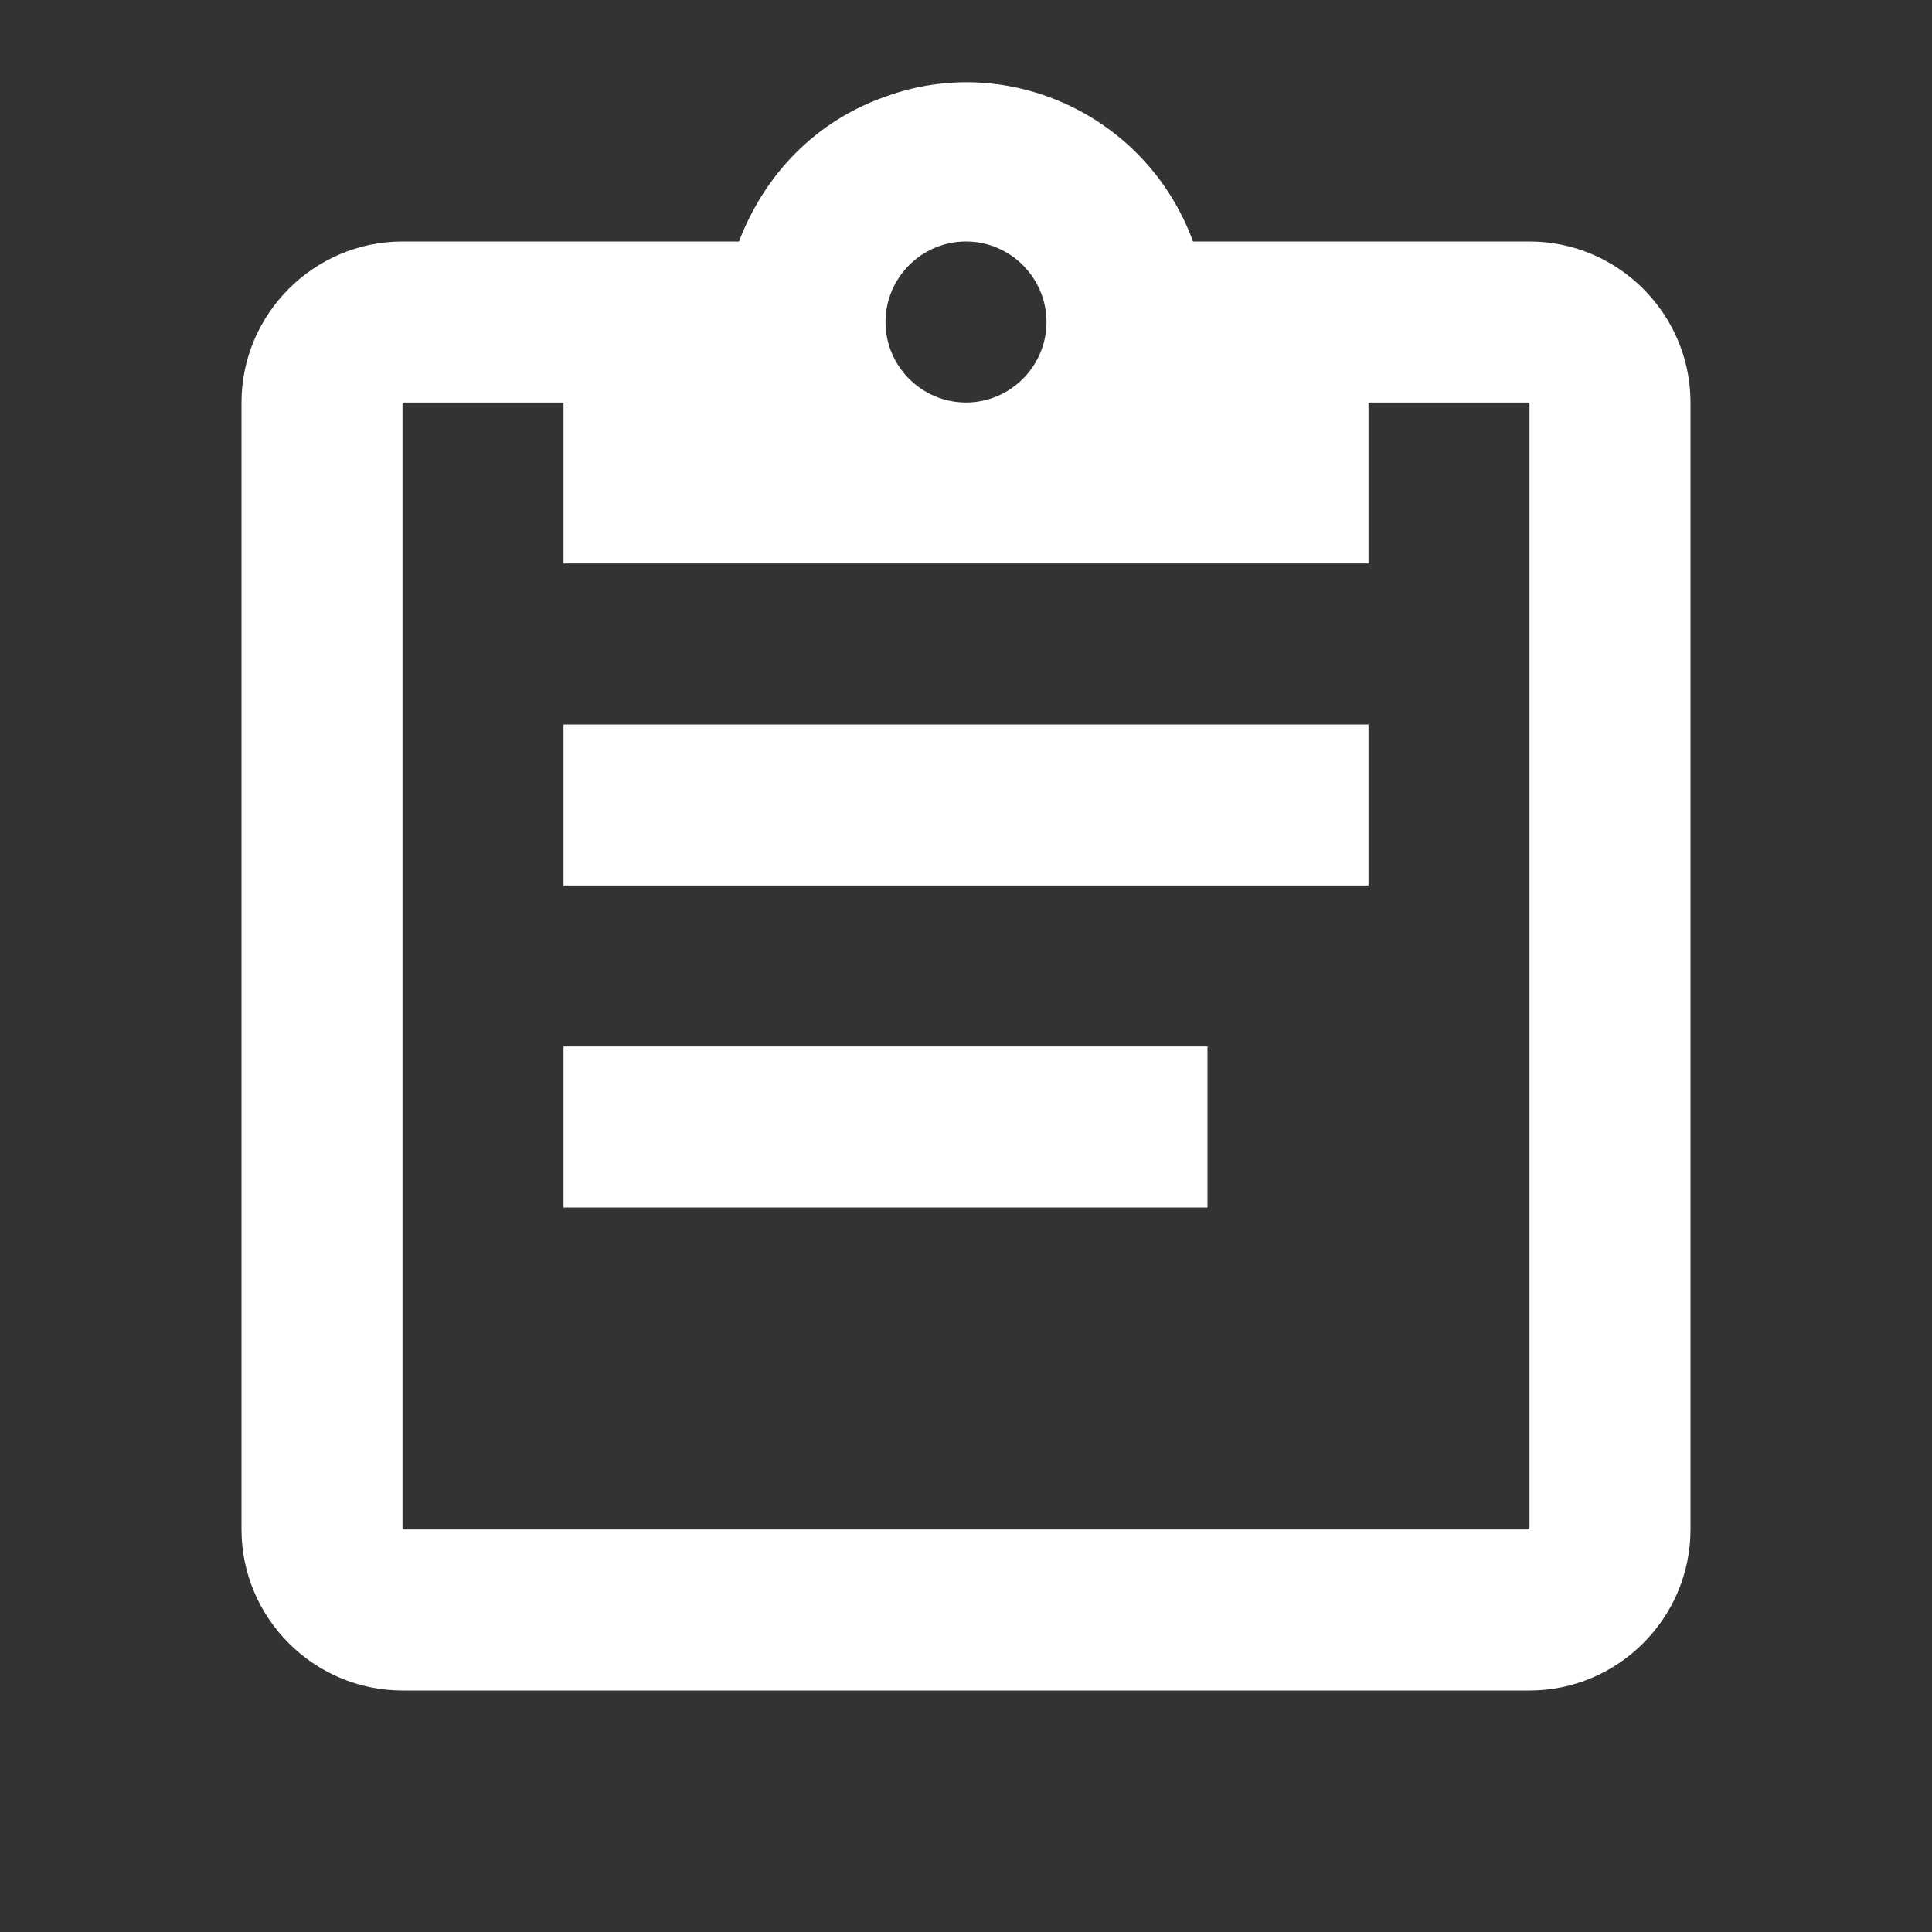<?xml version="1.0" encoding="UTF-8"?><!DOCTYPE svg PUBLIC "-//W3C//DTD SVG 1.1//EN" "http://www.w3.org/Graphics/SVG/1.1/DTD/svg11.dtd"><svg xmlns="http://www.w3.org/2000/svg" xmlns:xlink="http://www.w3.org/1999/xlink" version="1.1" width="512" height="512" viewBox="0 0 512 512"><rect x="0" y="0" width="512" height="512" fill="#333333" stroke="none"/>    <path fill="#ffffff" transform="scale(1, -1) translate(0, -448)" glyph-name="clipboard-text-outline" unicode="&#xFA37;" horiz-adv-x="512" d=" M405.333 384H316.16C304 417.28 267.307 434.347 234.667 422.4C216.32 416 202.667 401.92 195.84 384H106.667C83.2 384 64 364.8 64 341.333V42.667C64 19.2 83.2 0 106.667 0H405.333C428.8 0 448 19.2 448 42.667V341.333C448 364.8 428.8 384 405.333 384M256 384C267.733 384 277.333 374.4 277.333 362.667S267.733 341.333 256 341.333S234.667 350.933 234.667 362.667S244.267 384 256 384M149.333 298.667H362.667V341.333H405.333V42.667H106.667V341.333H149.333V298.667M362.667 213.333H149.333V256H362.667V213.333M320 128H149.333V170.667H320V128z" /></svg>